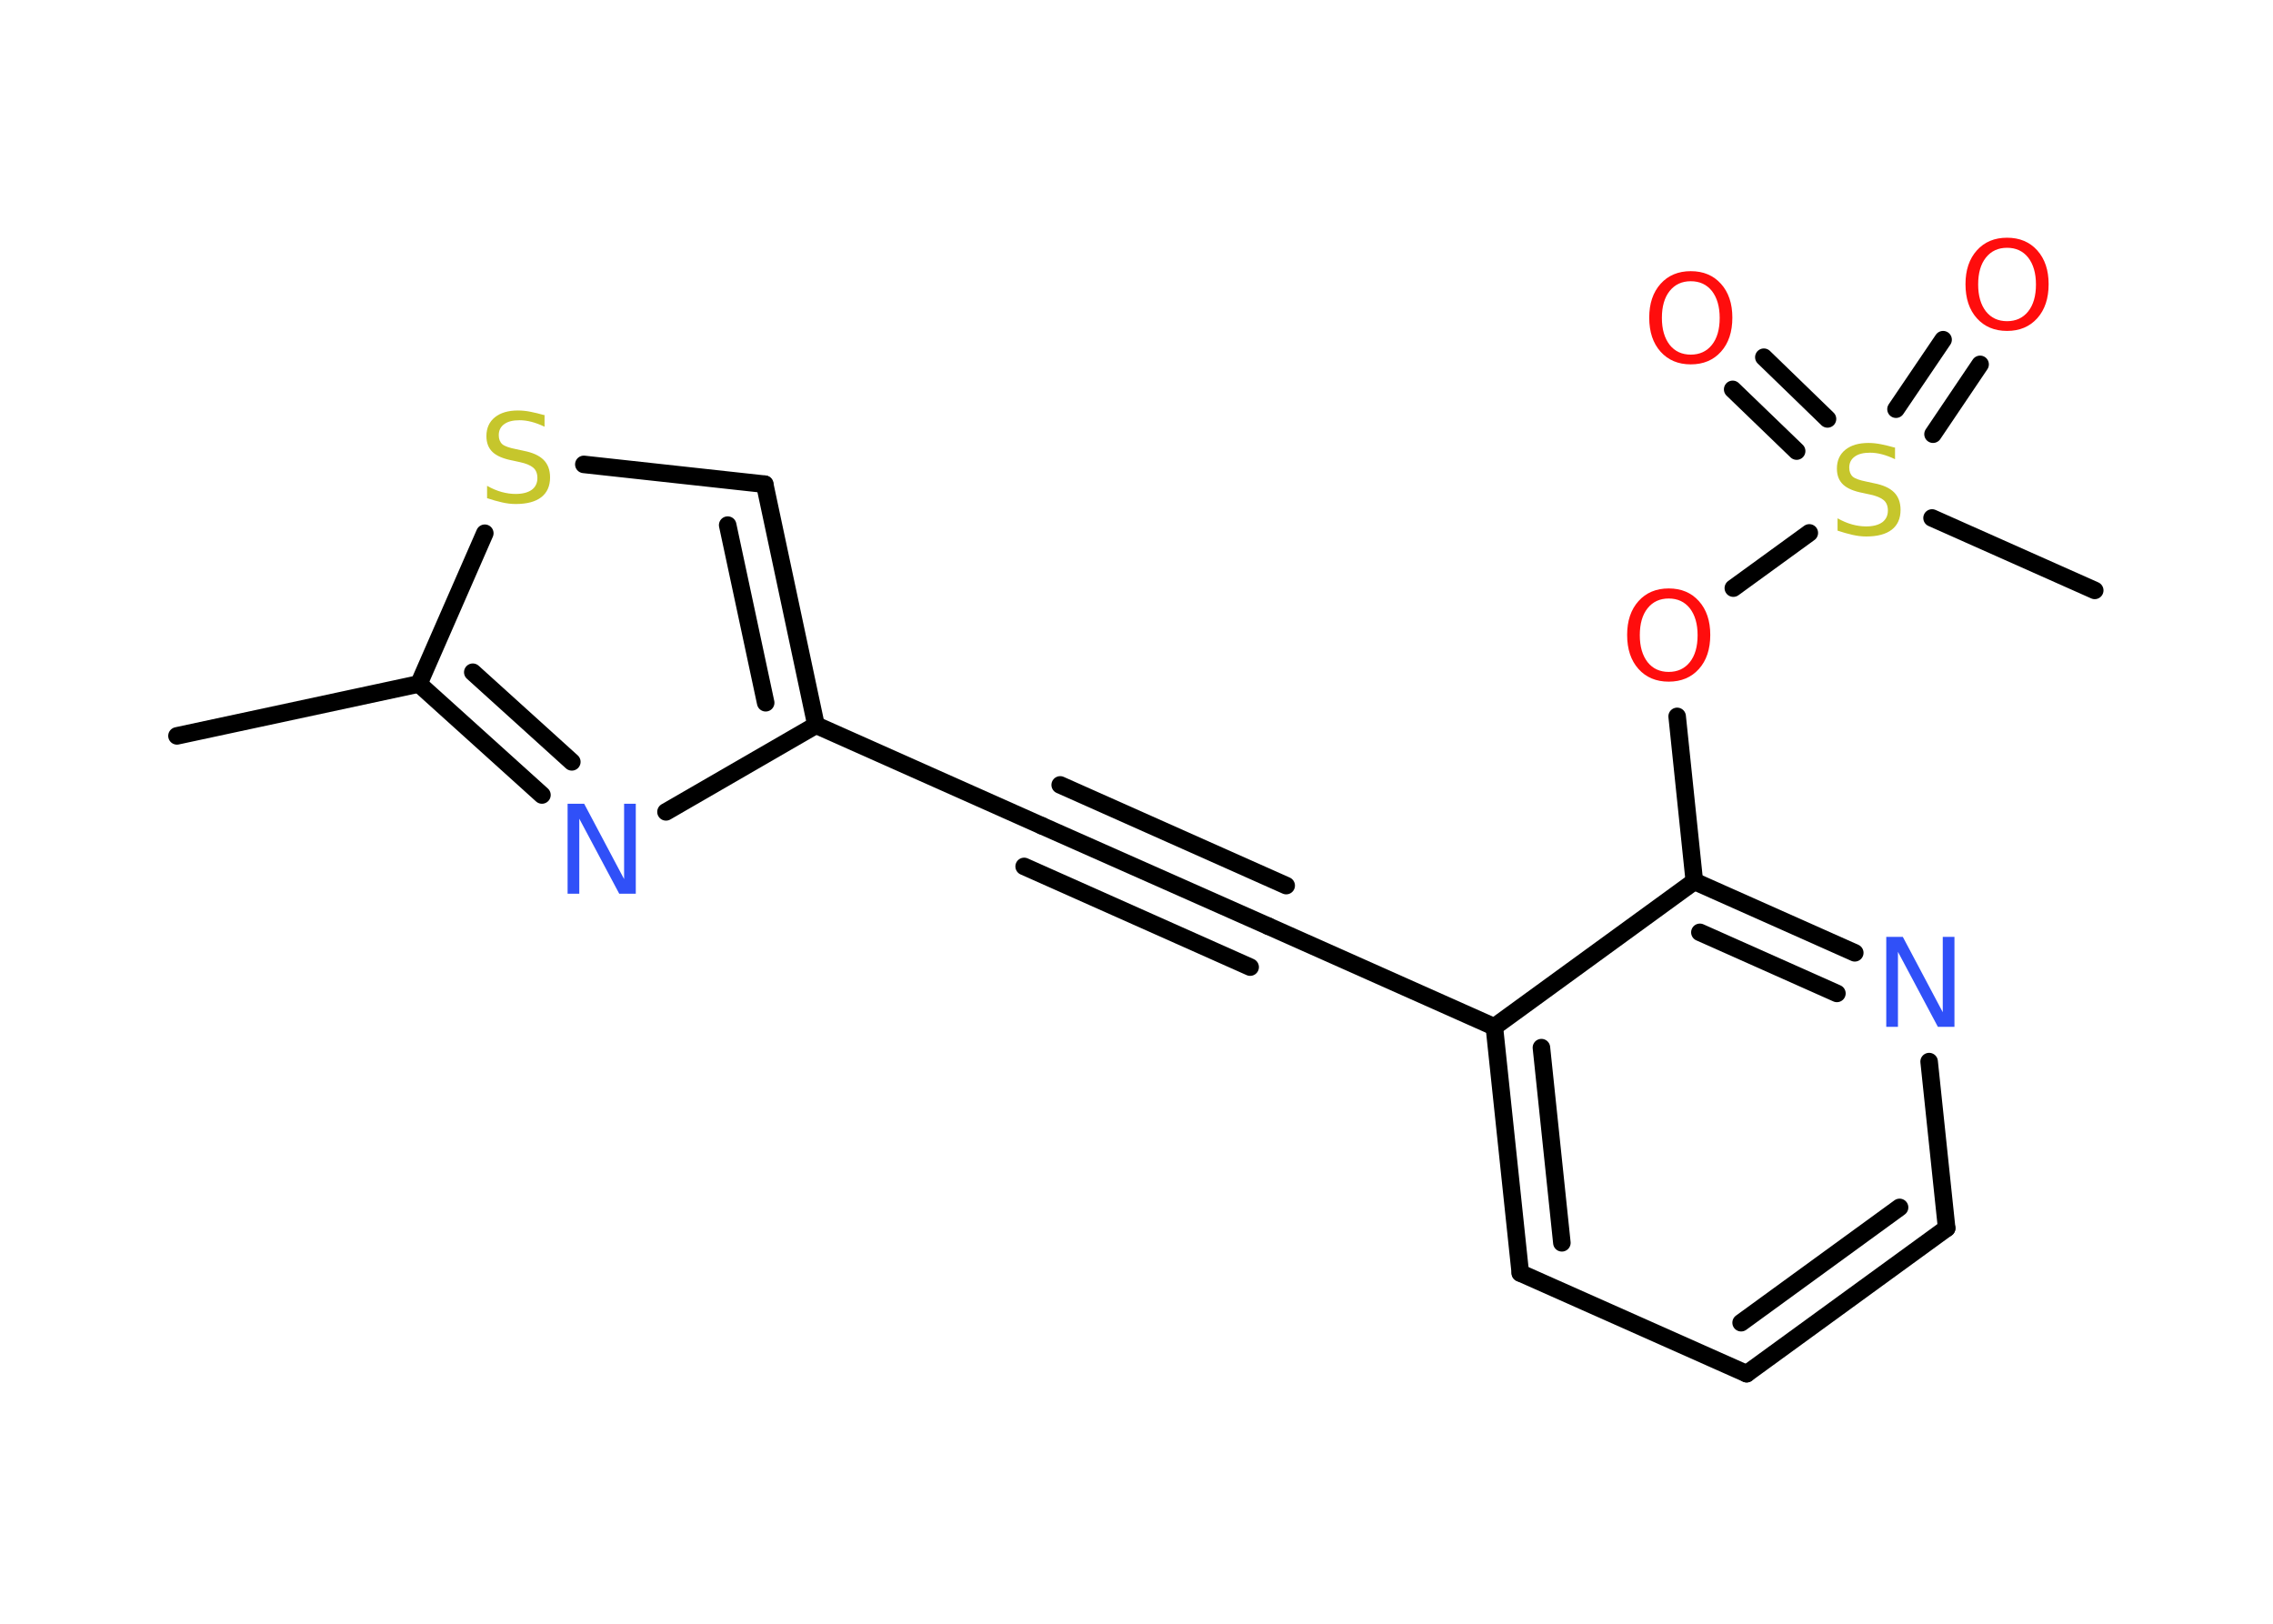 <?xml version='1.0' encoding='UTF-8'?>
<!DOCTYPE svg PUBLIC "-//W3C//DTD SVG 1.1//EN" "http://www.w3.org/Graphics/SVG/1.1/DTD/svg11.dtd">
<svg version='1.2' xmlns='http://www.w3.org/2000/svg' xmlns:xlink='http://www.w3.org/1999/xlink' width='70.0mm' height='50.0mm' viewBox='0 0 70.0 50.0'>
  <desc>Generated by the Chemistry Development Kit (http://github.com/cdk)</desc>
  <g stroke-linecap='round' stroke-linejoin='round' stroke='#000000' stroke-width='.54' fill='#FF0D0D'>
    <rect x='.0' y='.0' width='70.0' height='50.0' fill='#FFFFFF' stroke='none'/>
    <g id='mol1' class='mol'>
      <line id='mol1bnd1' class='bond' x1='5.45' y1='22.66' x2='12.9' y2='21.06'/>
      <g id='mol1bnd2' class='bond'>
        <line x1='12.9' y1='21.06' x2='16.69' y2='24.48'/>
        <line x1='14.56' y1='20.7' x2='17.61' y2='23.46'/>
      </g>
      <line id='mol1bnd3' class='bond' x1='20.51' y1='25.0' x2='25.13' y2='22.33'/>
      <line id='mol1bnd4' class='bond' x1='25.13' y1='22.33' x2='32.09' y2='25.43'/>
      <g id='mol1bnd5' class='bond'>
        <line x1='32.09' y1='25.43' x2='39.06' y2='28.52'/>
        <line x1='32.65' y1='24.17' x2='39.61' y2='27.27'/>
        <line x1='31.54' y1='26.68' x2='38.5' y2='29.78'/>
      </g>
      <line id='mol1bnd6' class='bond' x1='39.06' y1='28.52' x2='46.02' y2='31.62'/>
      <g id='mol1bnd7' class='bond'>
        <line x1='46.02' y1='31.62' x2='46.82' y2='39.2'/>
        <line x1='47.47' y1='32.26' x2='48.1' y2='38.27'/>
      </g>
      <line id='mol1bnd8' class='bond' x1='46.82' y1='39.2' x2='53.79' y2='42.3'/>
      <g id='mol1bnd9' class='bond'>
        <line x1='53.79' y1='42.3' x2='59.95' y2='37.82'/>
        <line x1='53.62' y1='40.73' x2='58.5' y2='37.18'/>
      </g>
      <line id='mol1bnd10' class='bond' x1='59.95' y1='37.82' x2='59.41' y2='32.69'/>
      <g id='mol1bnd11' class='bond'>
        <line x1='57.12' y1='29.34' x2='52.18' y2='27.14'/>
        <line x1='56.57' y1='30.59' x2='52.35' y2='28.71'/>
      </g>
      <line id='mol1bnd12' class='bond' x1='46.02' y1='31.62' x2='52.18' y2='27.14'/>
      <line id='mol1bnd13' class='bond' x1='52.18' y1='27.14' x2='51.65' y2='22.06'/>
      <line id='mol1bnd14' class='bond' x1='53.38' y1='18.11' x2='55.72' y2='16.41'/>
      <line id='mol1bnd15' class='bond' x1='59.5' y1='15.95' x2='64.51' y2='18.18'/>
      <g id='mol1bnd16' class='bond'>
        <line x1='58.39' y1='12.6' x2='59.84' y2='10.46'/>
        <line x1='59.53' y1='13.37' x2='60.98' y2='11.22'/>
      </g>
      <g id='mol1bnd17' class='bond'>
        <line x1='55.33' y1='13.89' x2='53.36' y2='11.99'/>
        <line x1='56.28' y1='12.9' x2='54.32' y2='11.0'/>
      </g>
      <g id='mol1bnd18' class='bond'>
        <line x1='25.13' y1='22.33' x2='23.55' y2='14.91'/>
        <line x1='23.58' y1='21.64' x2='22.41' y2='16.17'/>
      </g>
      <line id='mol1bnd19' class='bond' x1='23.55' y1='14.91' x2='17.98' y2='14.3'/>
      <line id='mol1bnd20' class='bond' x1='12.9' y1='21.06' x2='14.93' y2='16.42'/>
      <path id='mol1atm3' class='atom' d='M17.49 24.75h.5l1.23 2.32v-2.32h.36v2.77h-.51l-1.23 -2.31v2.31h-.36v-2.77z' stroke='none' fill='#3050F8'/>
      <path id='mol1atm11' class='atom' d='M58.1 28.85h.5l1.23 2.32v-2.32h.36v2.77h-.51l-1.23 -2.31v2.31h-.36v-2.77z' stroke='none' fill='#3050F8'/>
      <path id='mol1atm13' class='atom' d='M51.39 18.43q-.41 .0 -.65 .3q-.24 .3 -.24 .83q.0 .52 .24 .83q.24 .3 .65 .3q.41 .0 .65 -.3q.24 -.3 .24 -.83q.0 -.52 -.24 -.83q-.24 -.3 -.65 -.3zM51.39 18.12q.58 .0 .93 .39q.35 .39 .35 1.04q.0 .66 -.35 1.05q-.35 .39 -.93 .39q-.58 .0 -.93 -.39q-.35 -.39 -.35 -1.05q.0 -.65 .35 -1.04q.35 -.39 .93 -.39z' stroke='none'/>
      <path id='mol1atm14' class='atom' d='M58.36 13.78v.36q-.21 -.1 -.4 -.15q-.19 -.05 -.37 -.05q-.31 .0 -.47 .12q-.17 .12 -.17 .34q.0 .18 .11 .28q.11 .09 .42 .15l.23 .05q.42 .08 .62 .28q.2 .2 .2 .54q.0 .4 -.27 .61q-.27 .21 -.79 .21q-.2 .0 -.42 -.05q-.22 -.05 -.46 -.13v-.38q.23 .13 .45 .19q.22 .06 .43 .06q.32 .0 .5 -.13q.17 -.13 .17 -.36q.0 -.21 -.13 -.32q-.13 -.11 -.41 -.17l-.23 -.05q-.42 -.08 -.61 -.26q-.19 -.18 -.19 -.49q.0 -.37 .26 -.58q.26 -.21 .71 -.21q.19 .0 .39 .04q.2 .04 .41 .1z' stroke='none' fill='#C6C62C'/>
      <path id='mol1atm16' class='atom' d='M61.81 7.63q-.41 .0 -.65 .3q-.24 .3 -.24 .83q.0 .52 .24 .83q.24 .3 .65 .3q.41 .0 .65 -.3q.24 -.3 .24 -.83q.0 -.52 -.24 -.83q-.24 -.3 -.65 -.3zM61.81 7.32q.58 .0 .93 .39q.35 .39 .35 1.04q.0 .66 -.35 1.05q-.35 .39 -.93 .39q-.58 .0 -.93 -.39q-.35 -.39 -.35 -1.05q.0 -.65 .35 -1.04q.35 -.39 .93 -.39z' stroke='none'/>
      <path id='mol1atm17' class='atom' d='M52.07 8.66q-.41 .0 -.65 .3q-.24 .3 -.24 .83q.0 .52 .24 .83q.24 .3 .65 .3q.41 .0 .65 -.3q.24 -.3 .24 -.83q.0 -.52 -.24 -.83q-.24 -.3 -.65 -.3zM52.07 8.35q.58 .0 .93 .39q.35 .39 .35 1.04q.0 .66 -.35 1.05q-.35 .39 -.93 .39q-.58 .0 -.93 -.39q-.35 -.39 -.35 -1.05q.0 -.65 .35 -1.04q.35 -.39 .93 -.39z' stroke='none'/>
      <path id='mol1atm19' class='atom' d='M16.77 12.78v.36q-.21 -.1 -.4 -.15q-.19 -.05 -.37 -.05q-.31 .0 -.47 .12q-.17 .12 -.17 .34q.0 .18 .11 .28q.11 .09 .42 .15l.23 .05q.42 .08 .62 .28q.2 .2 .2 .54q.0 .4 -.27 .61q-.27 .21 -.79 .21q-.2 .0 -.42 -.05q-.22 -.05 -.46 -.13v-.38q.23 .13 .45 .19q.22 .06 .43 .06q.32 .0 .5 -.13q.17 -.13 .17 -.36q.0 -.21 -.13 -.32q-.13 -.11 -.41 -.17l-.23 -.05q-.42 -.08 -.61 -.26q-.19 -.18 -.19 -.49q.0 -.37 .26 -.58q.26 -.21 .71 -.21q.19 .0 .39 .04q.2 .04 .41 .1z' stroke='none' fill='#C6C62C'/>
    </g>
  </g>
</svg>
